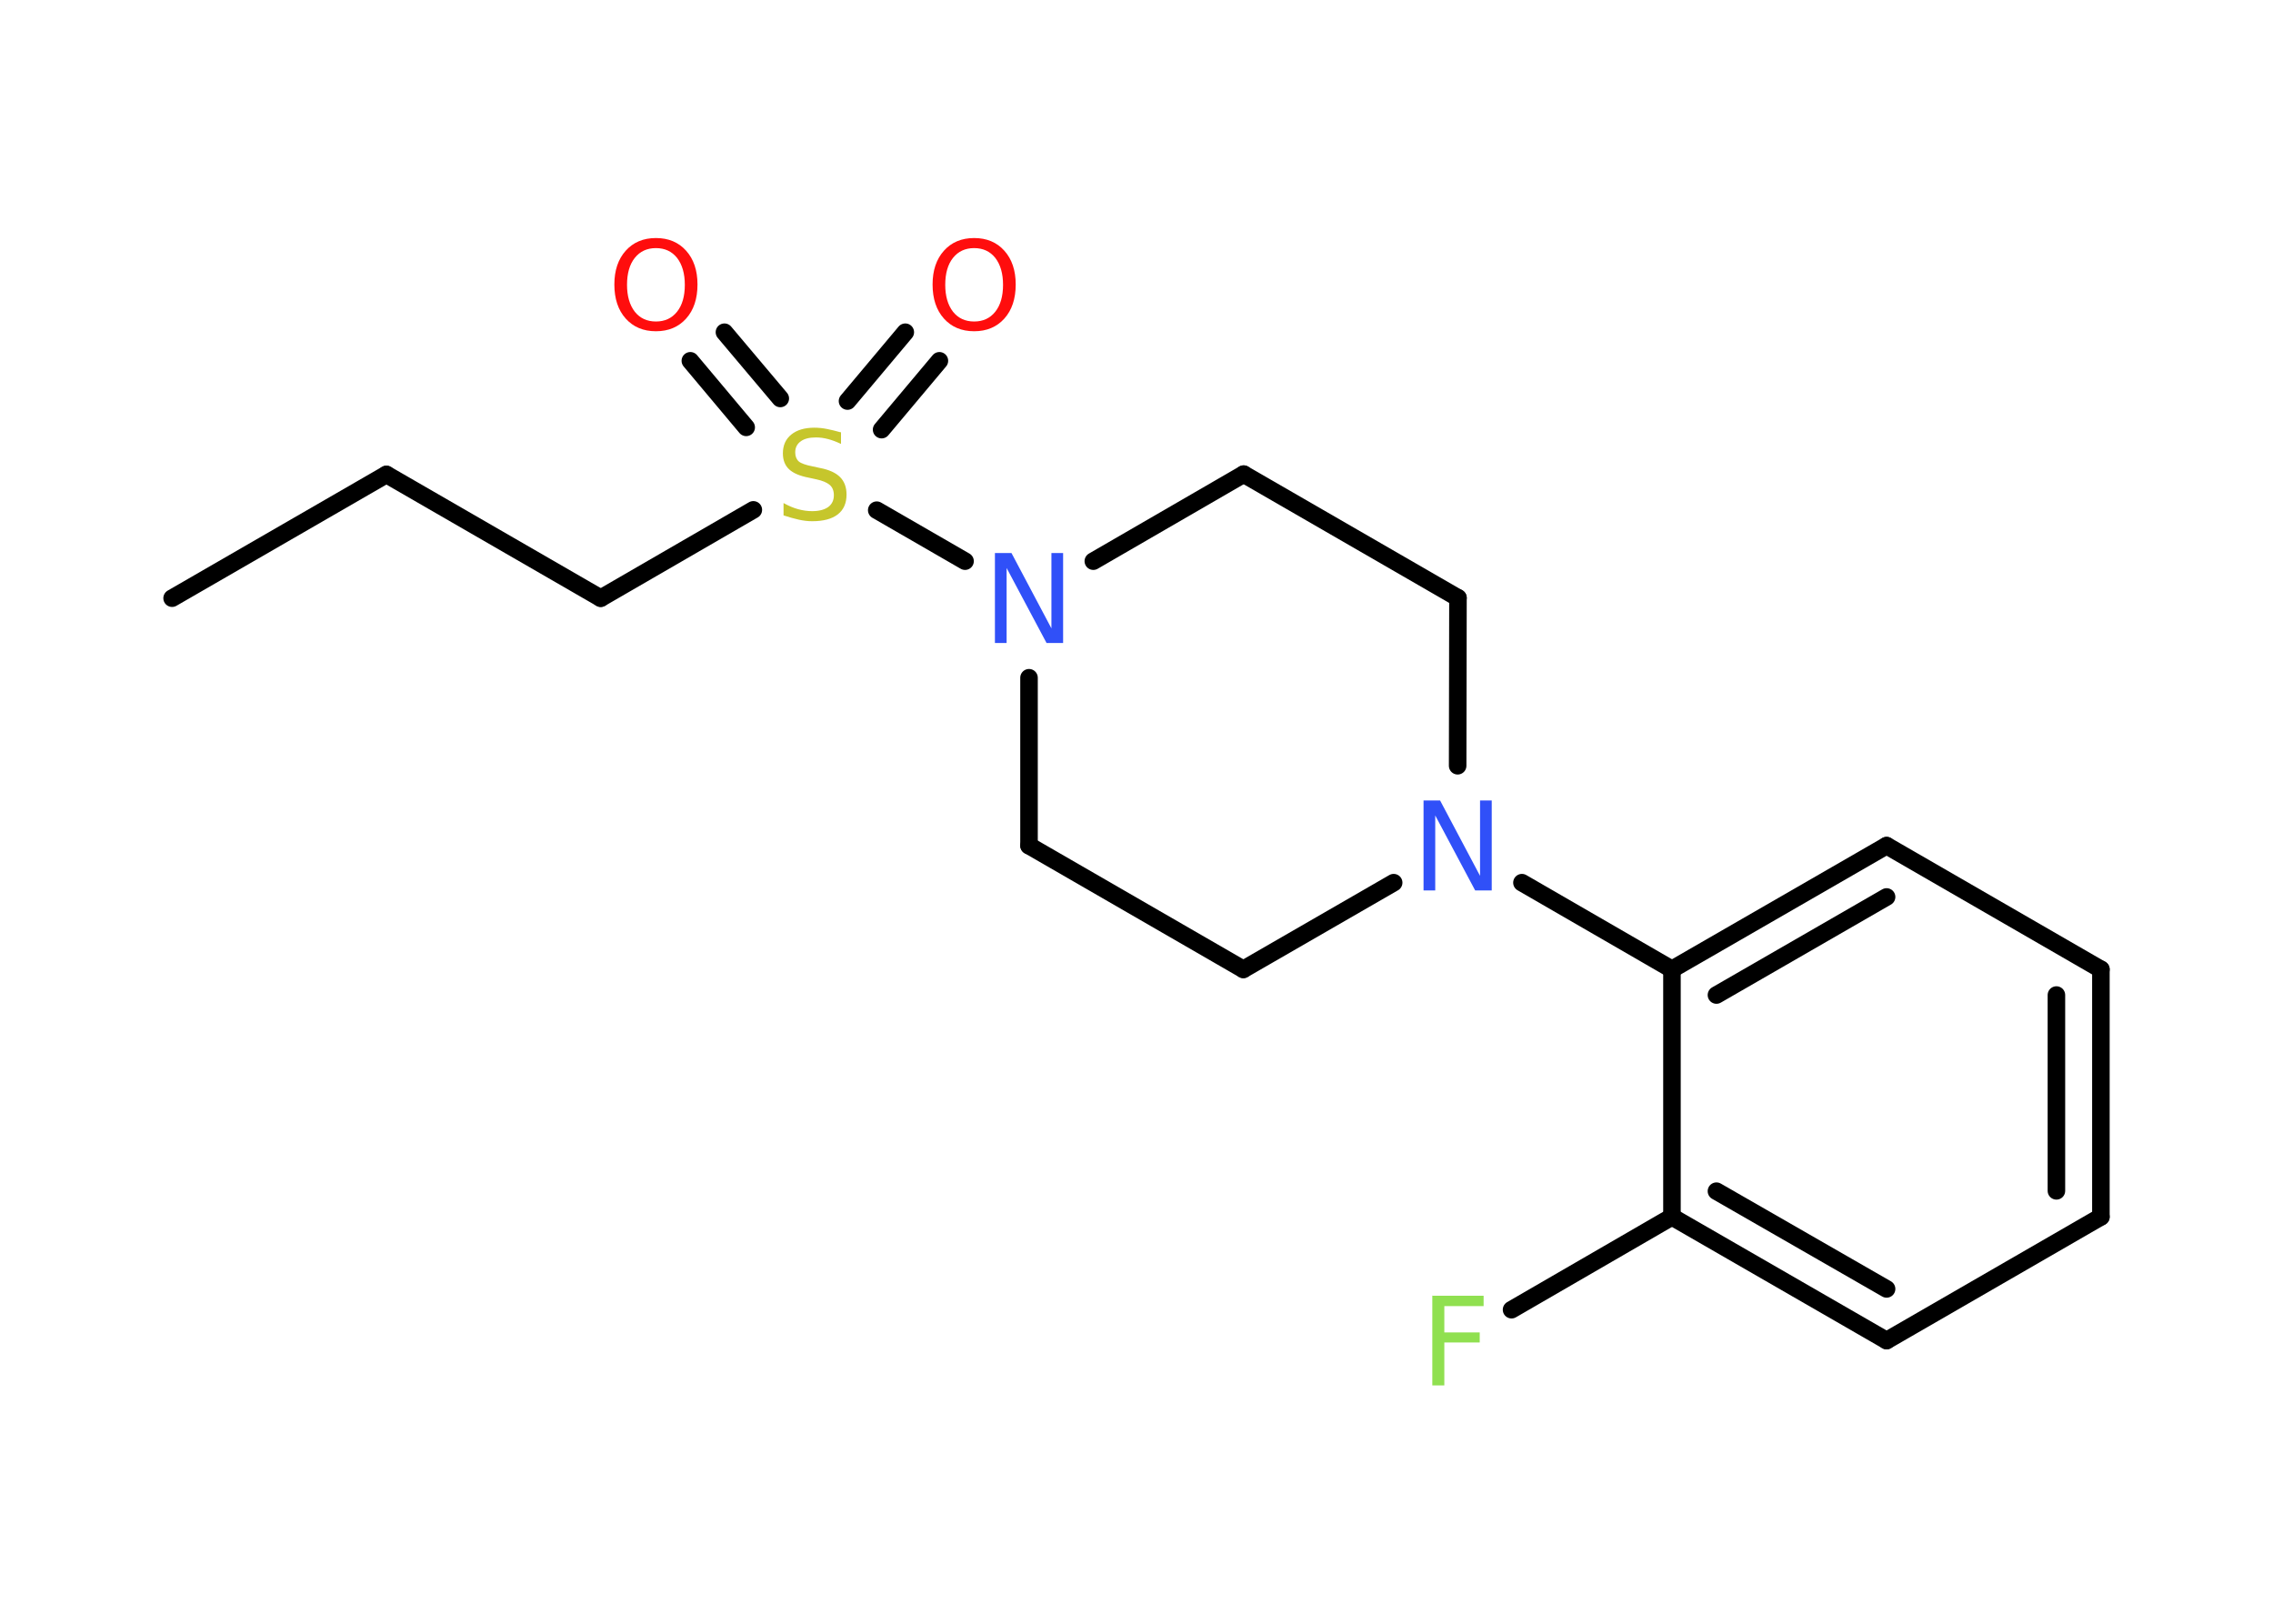 <?xml version='1.0' encoding='UTF-8'?>
<!DOCTYPE svg PUBLIC "-//W3C//DTD SVG 1.1//EN" "http://www.w3.org/Graphics/SVG/1.1/DTD/svg11.dtd">
<svg version='1.2' xmlns='http://www.w3.org/2000/svg' xmlns:xlink='http://www.w3.org/1999/xlink' width='70.0mm' height='50.0mm' viewBox='0 0 70.0 50.0'>
  <desc>Generated by the Chemistry Development Kit (http://github.com/cdk)</desc>
  <g stroke-linecap='round' stroke-linejoin='round' stroke='#000000' stroke-width='.54' fill='#FF0D0D'>
    <rect x='.0' y='.0' width='70.0' height='50.0' fill='#FFFFFF' stroke='none'/>
    <g id='mol1' class='mol'>
      <line id='mol1bnd1' class='bond' x1='5.3' y1='18.42' x2='11.9' y2='14.61'/>
      <line id='mol1bnd2' class='bond' x1='11.9' y1='14.61' x2='18.5' y2='18.42'/>
      <line id='mol1bnd3' class='bond' x1='18.5' y1='18.42' x2='23.2' y2='15.7'/>
      <g id='mol1bnd4' class='bond'>
        <line x1='26.1' y1='12.35' x2='27.88' y2='10.23'/>
        <line x1='27.15' y1='13.23' x2='28.93' y2='11.11'/>
      </g>
      <g id='mol1bnd5' class='bond'>
        <line x1='22.98' y1='13.16' x2='21.26' y2='11.11'/>
        <line x1='24.03' y1='12.27' x2='22.31' y2='10.23'/>
      </g>
      <line id='mol1bnd6' class='bond' x1='27.0' y1='15.71' x2='29.72' y2='17.28'/>
      <line id='mol1bnd7' class='bond' x1='33.67' y1='17.28' x2='38.3' y2='14.6'/>
      <line id='mol1bnd8' class='bond' x1='38.3' y1='14.6' x2='44.9' y2='18.41'/>
      <line id='mol1bnd9' class='bond' x1='44.9' y1='18.41' x2='44.89' y2='23.58'/>
      <line id='mol1bnd10' class='bond' x1='46.87' y1='27.18' x2='51.49' y2='29.85'/>
      <g id='mol1bnd11' class='bond'>
        <line x1='58.1' y1='26.04' x2='51.49' y2='29.85'/>
        <line x1='58.1' y1='27.62' x2='52.86' y2='30.64'/>
      </g>
      <line id='mol1bnd12' class='bond' x1='58.1' y1='26.04' x2='64.7' y2='29.85'/>
      <g id='mol1bnd13' class='bond'>
        <line x1='64.7' y1='37.47' x2='64.7' y2='29.85'/>
        <line x1='63.33' y1='36.67' x2='63.33' y2='30.64'/>
      </g>
      <line id='mol1bnd14' class='bond' x1='64.7' y1='37.47' x2='58.1' y2='41.28'/>
      <g id='mol1bnd15' class='bond'>
        <line x1='51.49' y1='37.47' x2='58.1' y2='41.28'/>
        <line x1='52.86' y1='36.68' x2='58.1' y2='39.69'/>
      </g>
      <line id='mol1bnd16' class='bond' x1='51.49' y1='29.85' x2='51.49' y2='37.47'/>
      <line id='mol1bnd17' class='bond' x1='51.49' y1='37.47' x2='46.55' y2='40.33'/>
      <line id='mol1bnd18' class='bond' x1='42.92' y1='27.18' x2='38.29' y2='29.85'/>
      <line id='mol1bnd19' class='bond' x1='38.29' y1='29.85' x2='31.69' y2='26.04'/>
      <line id='mol1bnd20' class='bond' x1='31.69' y1='20.87' x2='31.69' y2='26.04'/>
      <path id='mol1atm4' class='atom' d='M25.9 13.31v.36q-.21 -.1 -.4 -.15q-.19 -.05 -.37 -.05q-.31 .0 -.47 .12q-.17 .12 -.17 .34q.0 .18 .11 .28q.11 .09 .42 .15l.23 .05q.42 .08 .62 .28q.2 .2 .2 .54q.0 .4 -.27 .61q-.27 .21 -.79 .21q-.2 .0 -.42 -.05q-.22 -.05 -.46 -.13v-.38q.23 .13 .45 .19q.22 .06 .43 .06q.32 .0 .5 -.13q.17 -.13 .17 -.36q.0 -.21 -.13 -.32q-.13 -.11 -.41 -.17l-.23 -.05q-.42 -.08 -.61 -.26q-.19 -.18 -.19 -.49q.0 -.37 .26 -.58q.26 -.21 .71 -.21q.19 .0 .39 .04q.2 .04 .41 .1z' stroke='none' fill='#C6C62C'/>
      <path id='mol1atm5' class='atom' d='M30.0 7.64q-.41 .0 -.65 .3q-.24 .3 -.24 .83q.0 .52 .24 .83q.24 .3 .65 .3q.41 .0 .65 -.3q.24 -.3 .24 -.83q.0 -.52 -.24 -.83q-.24 -.3 -.65 -.3zM30.0 7.33q.58 .0 .93 .39q.35 .39 .35 1.04q.0 .66 -.35 1.05q-.35 .39 -.93 .39q-.58 .0 -.93 -.39q-.35 -.39 -.35 -1.05q.0 -.65 .35 -1.04q.35 -.39 .93 -.39z' stroke='none'/>
      <path id='mol1atm6' class='atom' d='M20.2 7.64q-.41 .0 -.65 .3q-.24 .3 -.24 .83q.0 .52 .24 .83q.24 .3 .65 .3q.41 .0 .65 -.3q.24 -.3 .24 -.83q.0 -.52 -.24 -.83q-.24 -.3 -.65 -.3zM20.2 7.33q.58 .0 .93 .39q.35 .39 .35 1.04q.0 .66 -.35 1.05q-.35 .39 -.93 .39q-.58 .0 -.93 -.39q-.35 -.39 -.35 -1.05q.0 -.65 .35 -1.04q.35 -.39 .93 -.39z' stroke='none'/>
      <path id='mol1atm7' class='atom' d='M30.65 17.03h.5l1.23 2.32v-2.32h.36v2.77h-.51l-1.23 -2.31v2.31h-.36v-2.77z' stroke='none' fill='#3050F8'/>
      <path id='mol1atm10' class='atom' d='M43.85 24.65h.5l1.23 2.32v-2.32h.36v2.77h-.51l-1.23 -2.31v2.31h-.36v-2.77z' stroke='none' fill='#3050F8'/>
      <path id='mol1atm17' class='atom' d='M44.1 39.9h1.59v.32h-1.21v.81h1.09v.31h-1.09v1.32h-.37v-2.77z' stroke='none' fill='#90E050'/>
    </g>
  </g>
</svg>
